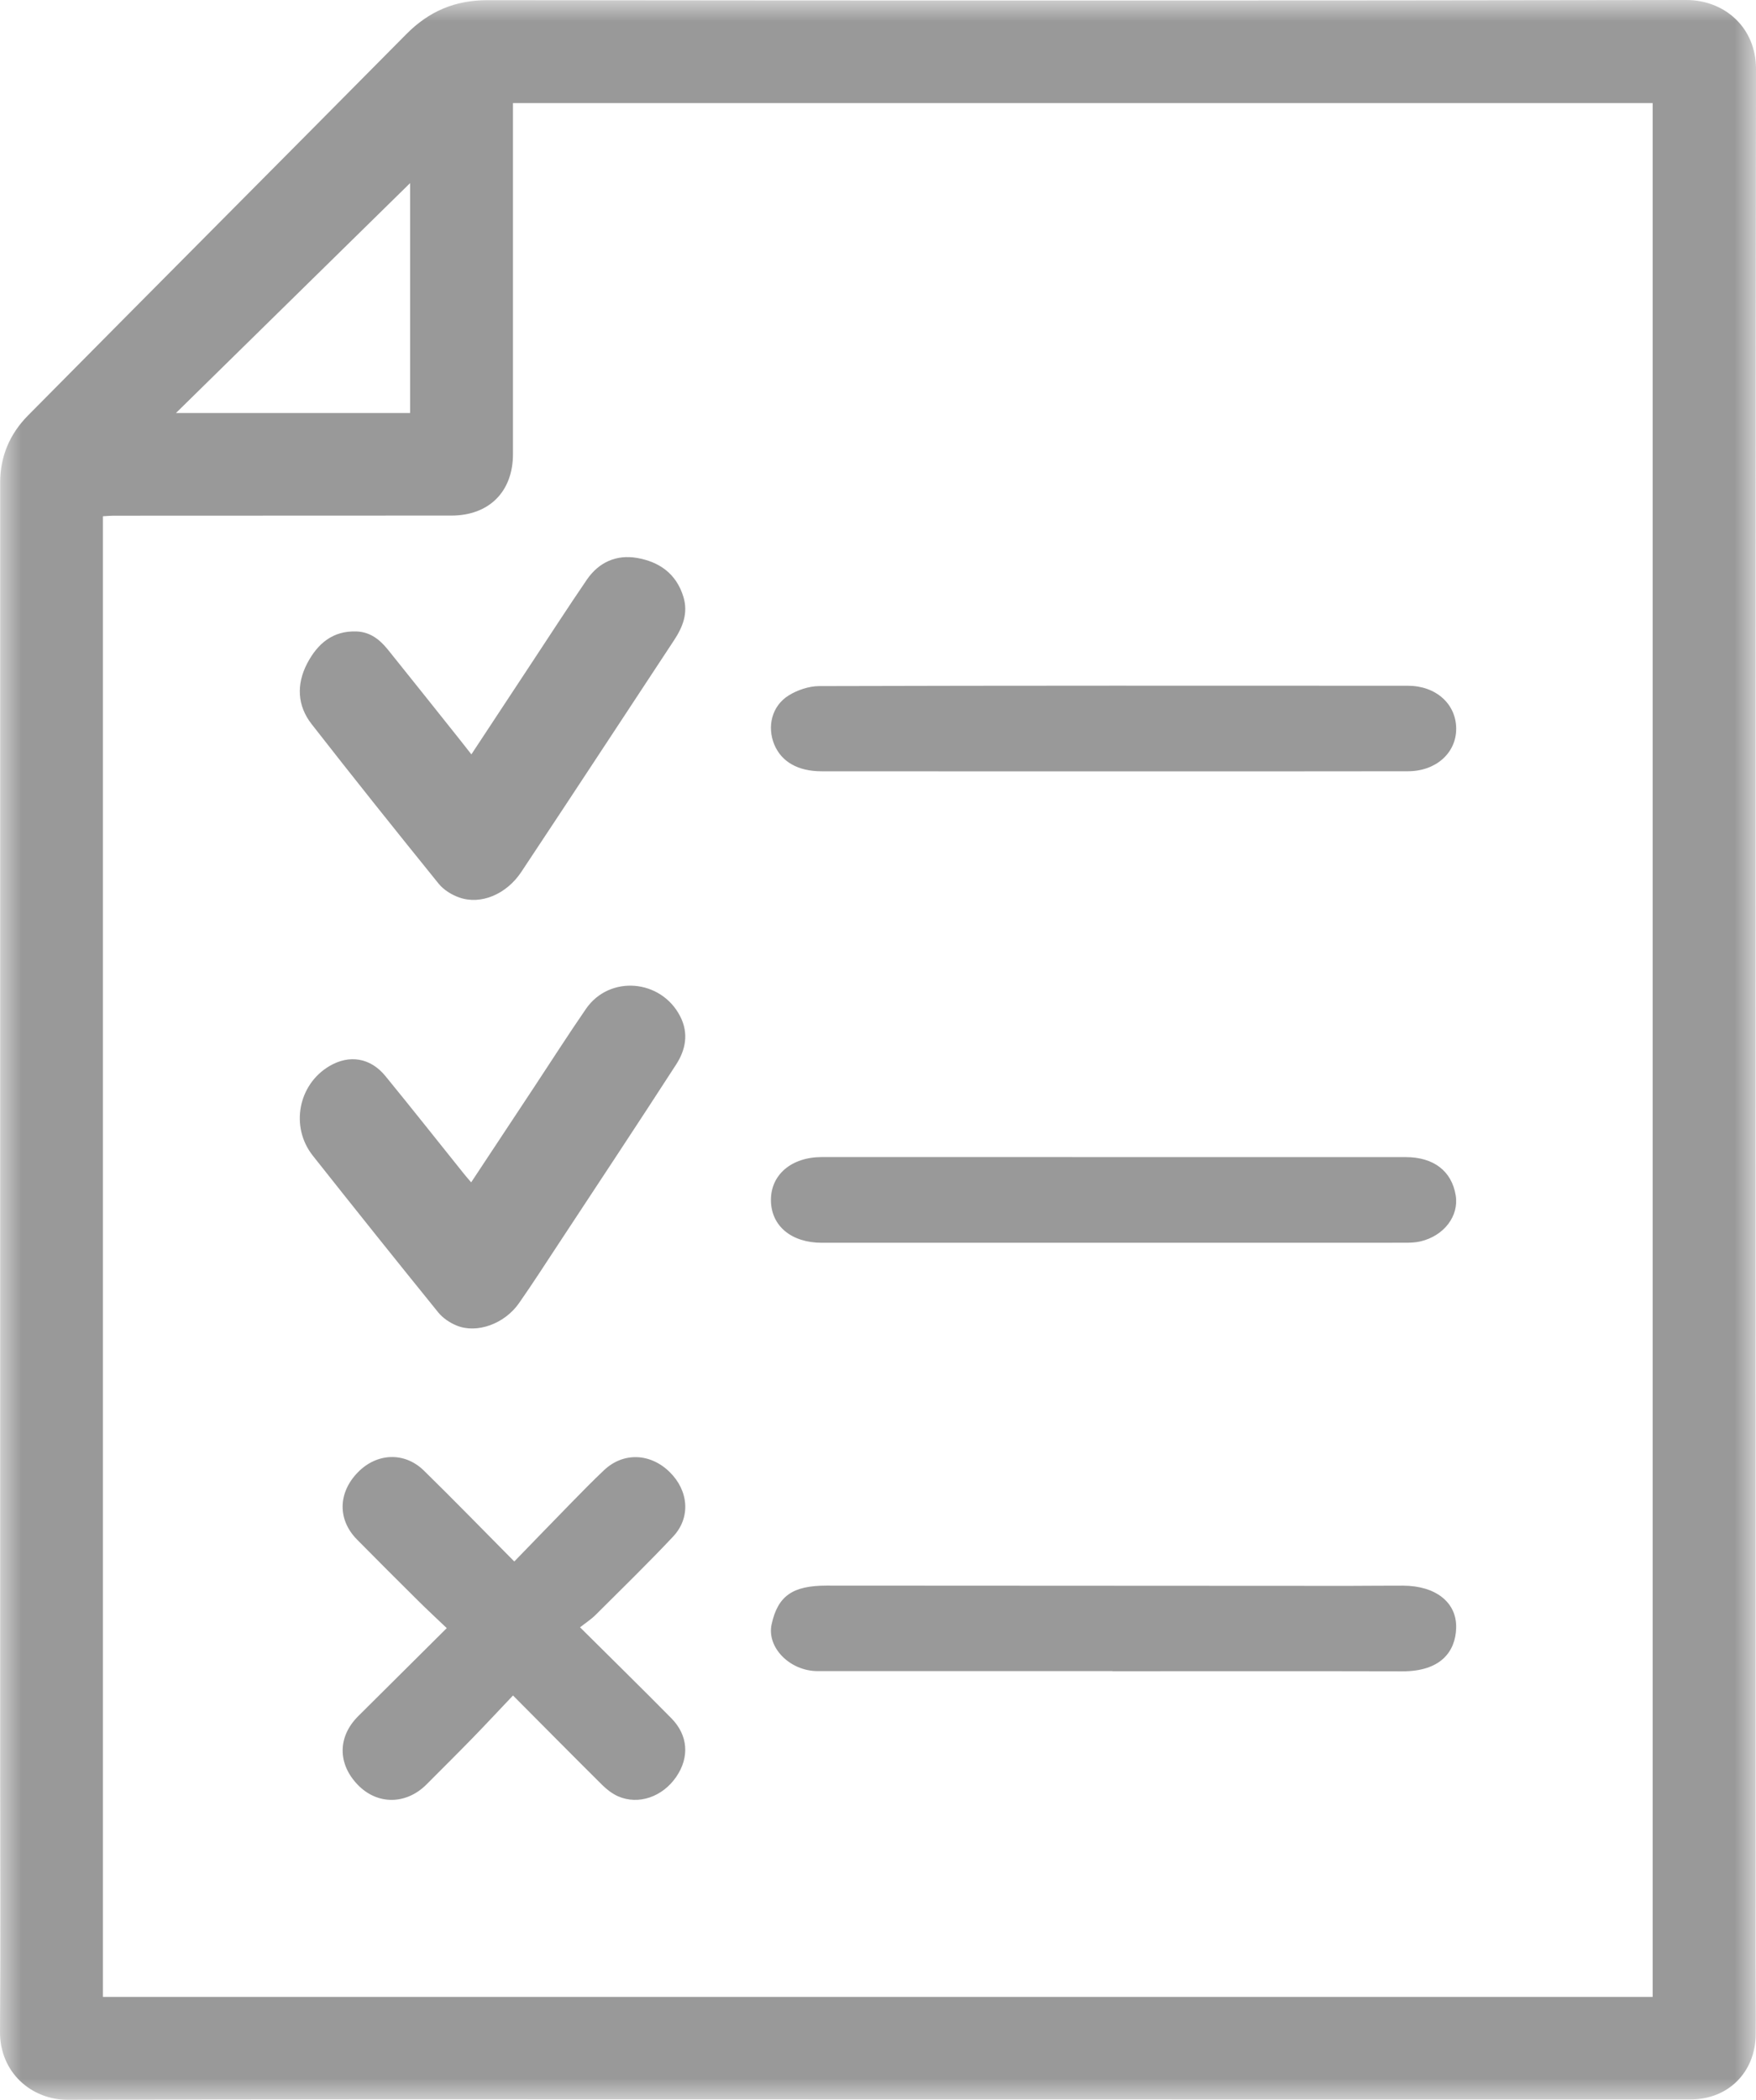 <?xml version="1.0" encoding="UTF-8"?>
<svg width="41px" height="49px" viewBox="0 0 41 49" version="1.1" xmlns="http://www.w3.org/2000/svg" xmlns:xlink="http://www.w3.org/1999/xlink">
    <title>Group</title>
    <defs>
        <polygon id="path-1" points="0 0 41 0 41 49 0 49"></polygon>
    </defs>
    <g id="Symbols" stroke="none" stroke-width="1" fill="none" fill-rule="evenodd">
        <g id="lifestyle-/-aviation-copy" transform="translate(-5, 0)">
            <g id="Group" transform="translate(5, 0)">
                <mask id="mask-2" fill="white">
                    <use xlink:href="#path-1"></use>
                </mask>
                <g id="Clip-2"></g>
                <path d="M9.575,9.638 L9.575,4.273 C7.795,6.02 5.963,7.817 4.108,9.638 L9.575,9.638 Z M38.587,46.598 L38.587,2.405 L11.977,2.405 L11.977,2.685 C11.977,5.322 11.976,7.959 11.977,10.595 C11.978,11.47 11.421,12.031 10.538,12.031 C7.908,12.033 5.278,12.033 2.648,12.034 C2.57,12.034 2.492,12.042 2.403,12.047 L2.403,46.598 L38.587,46.598 Z M40.99,24.502 C40.99,31.617 40.99,38.732 40.991,45.847 C40.991,46.389 40.997,46.931 40.993,47.472 C40.987,48.355 40.351,48.99 39.473,48.99 C31.692,48.99 23.911,48.987 16.13,48.987 C11.286,48.987 6.442,48.979 1.599,49 C0.721,49.004 -0.007,48.348 -1.98335838e-05,47.409 C0.015,45.404 0.004,43.4 0.004,41.395 C0.004,35.826 0.004,30.256 0.004,24.686 C0.004,20.209 0.004,15.731 0.004,11.254 C0.004,10.646 0.233,10.121 0.65,9.699 C3.592,6.727 6.545,3.767 9.487,0.797 C10.018,0.261 10.625,0.003 11.389,0.004 C20.716,0.014 30.042,0.017 39.368,-7.10542736e-15 C40.26,-0.002 41.002,0.636 41,1.613 C40.989,9.108 40.991,16.602 40.99,24.096 C40.99,24.231 40.99,24.367 40.99,24.502 L40.99,24.502 Z" id="Fill-1" fill="#999999" mask="url(#mask-2)"></path>
                <path d="M13.543,37.973 C14.29,38.716 14.988,39.399 15.674,40.094 C16.068,40.492 16.102,41.007 15.789,41.463 C15.469,41.93 14.908,42.125 14.432,41.917 C14.296,41.857 14.169,41.759 14.063,41.654 C13.381,40.978 12.706,40.295 11.978,39.564 C11.649,39.91 11.339,40.244 11.021,40.57 C10.671,40.929 10.314,41.282 9.96,41.638 C9.485,42.116 8.81,42.121 8.354,41.649 C7.878,41.157 7.883,40.523 8.365,40.045 C9.041,39.375 9.716,38.703 10.431,37.992 C10.197,37.769 9.974,37.563 9.76,37.35 C9.282,36.877 8.807,36.402 8.335,35.924 C7.88,35.464 7.89,34.835 8.353,34.359 C8.795,33.903 9.445,33.873 9.897,34.316 C10.596,35 11.278,35.702 12.008,36.437 C12.462,35.969 12.902,35.514 13.345,35.061 C13.595,34.806 13.845,34.549 14.105,34.305 C14.553,33.883 15.182,33.906 15.635,34.349 C16.08,34.785 16.132,35.414 15.715,35.857 C15.127,36.482 14.511,37.081 13.903,37.687 C13.801,37.788 13.678,37.867 13.543,37.973" id="Fill-4" fill="#999999" mask="url(#mask-2)"></path>
                <path d="M26.003,29 C23.731,29 21.459,29 19.187,29 C18.477,28.999 18.007,28.608 18,28.013 C17.993,27.415 18.477,27 19.189,27 C23.733,27 28.276,27 32.82,27.001 C33.473,27.001 33.894,27.325 33.988,27.891 C34.069,28.375 33.716,28.84 33.161,28.969 C33.052,28.994 32.933,28.999 32.818,28.999 C30.546,29 28.275,29 26.003,29" id="Fill-6" fill="#999999" mask="url(#mask-2)"></path>
                <path d="M26.003,17.999 C23.729,17.999 21.456,18 19.183,17.998 C18.635,17.998 18.25,17.779 18.081,17.38 C17.904,16.959 18.018,16.474 18.416,16.227 C18.612,16.105 18.885,16.011 19.124,16.01 C23.706,15.997 28.289,16 32.871,16.002 C33.525,16.002 33.995,16.424 34,16.998 C34.005,17.564 33.533,17.996 32.876,17.997 C30.585,18.002 28.294,17.999 26.003,17.999" id="Fill-8" fill="#999999" mask="url(#mask-2)"></path>
                <path d="M25.972,38.995 C23.678,38.995 21.385,38.995 19.091,38.995 C18.442,38.995 17.898,38.443 18.016,37.903 C18.161,37.243 18.502,37 19.297,37 C23.364,37.001 27.432,37.004 31.499,37.006 C31.92,37.006 32.341,36.999 32.762,37.001 C33.519,37.004 34.02,37.39 33.999,37.995 C33.981,38.542 33.636,39.002 32.745,39 C30.488,38.994 28.23,38.998 25.972,38.998 L25.972,38.995 Z" id="Fill-10" fill="#999999" mask="url(#mask-2)"></path>
                <path d="M11.006,17.603 C11.49,16.87 11.955,16.163 12.422,15.456 C12.847,14.812 13.267,14.164 13.701,13.528 C13.985,13.113 14.399,12.938 14.872,13.019 C15.383,13.107 15.79,13.378 15.957,13.929 C16.071,14.305 15.943,14.628 15.743,14.933 C15.224,15.721 14.706,16.509 14.187,17.296 C13.515,18.315 12.846,19.334 12.17,20.349 C11.824,20.869 11.224,21.122 10.721,20.942 C10.545,20.88 10.359,20.766 10.241,20.62 C9.243,19.387 8.252,18.148 7.275,16.896 C6.941,16.468 6.918,15.972 7.169,15.487 C7.414,15.016 7.774,14.713 8.327,14.735 C8.642,14.747 8.866,14.923 9.056,15.158 C9.616,15.853 10.172,16.553 10.729,17.251 C10.812,17.355 10.893,17.46 11.006,17.603" id="Fill-12" fill="#999999" mask="url(#mask-2)"></path>
                <path d="M11.001,27.59 C11.495,26.843 11.979,26.111 12.463,25.38 C12.869,24.766 13.265,24.146 13.682,23.541 C14.232,22.745 15.437,22.848 15.882,23.717 C16.086,24.116 16.007,24.5 15.787,24.84 C14.875,26.25 13.947,27.649 13.024,29.051 C12.725,29.505 12.43,29.963 12.118,30.409 C11.782,30.891 11.137,31.126 10.663,30.932 C10.504,30.867 10.342,30.76 10.233,30.626 C9.25,29.413 8.274,28.193 7.304,26.968 C6.772,26.296 6.961,25.308 7.691,24.877 C8.156,24.603 8.648,24.68 8.999,25.11 C9.62,25.869 10.228,26.638 10.842,27.403 C10.888,27.46 10.937,27.515 11.001,27.59" id="Fill-14" fill="#999999" mask="url(#mask-2)"></path>
            </g>
        </g>
    </g>
</svg>